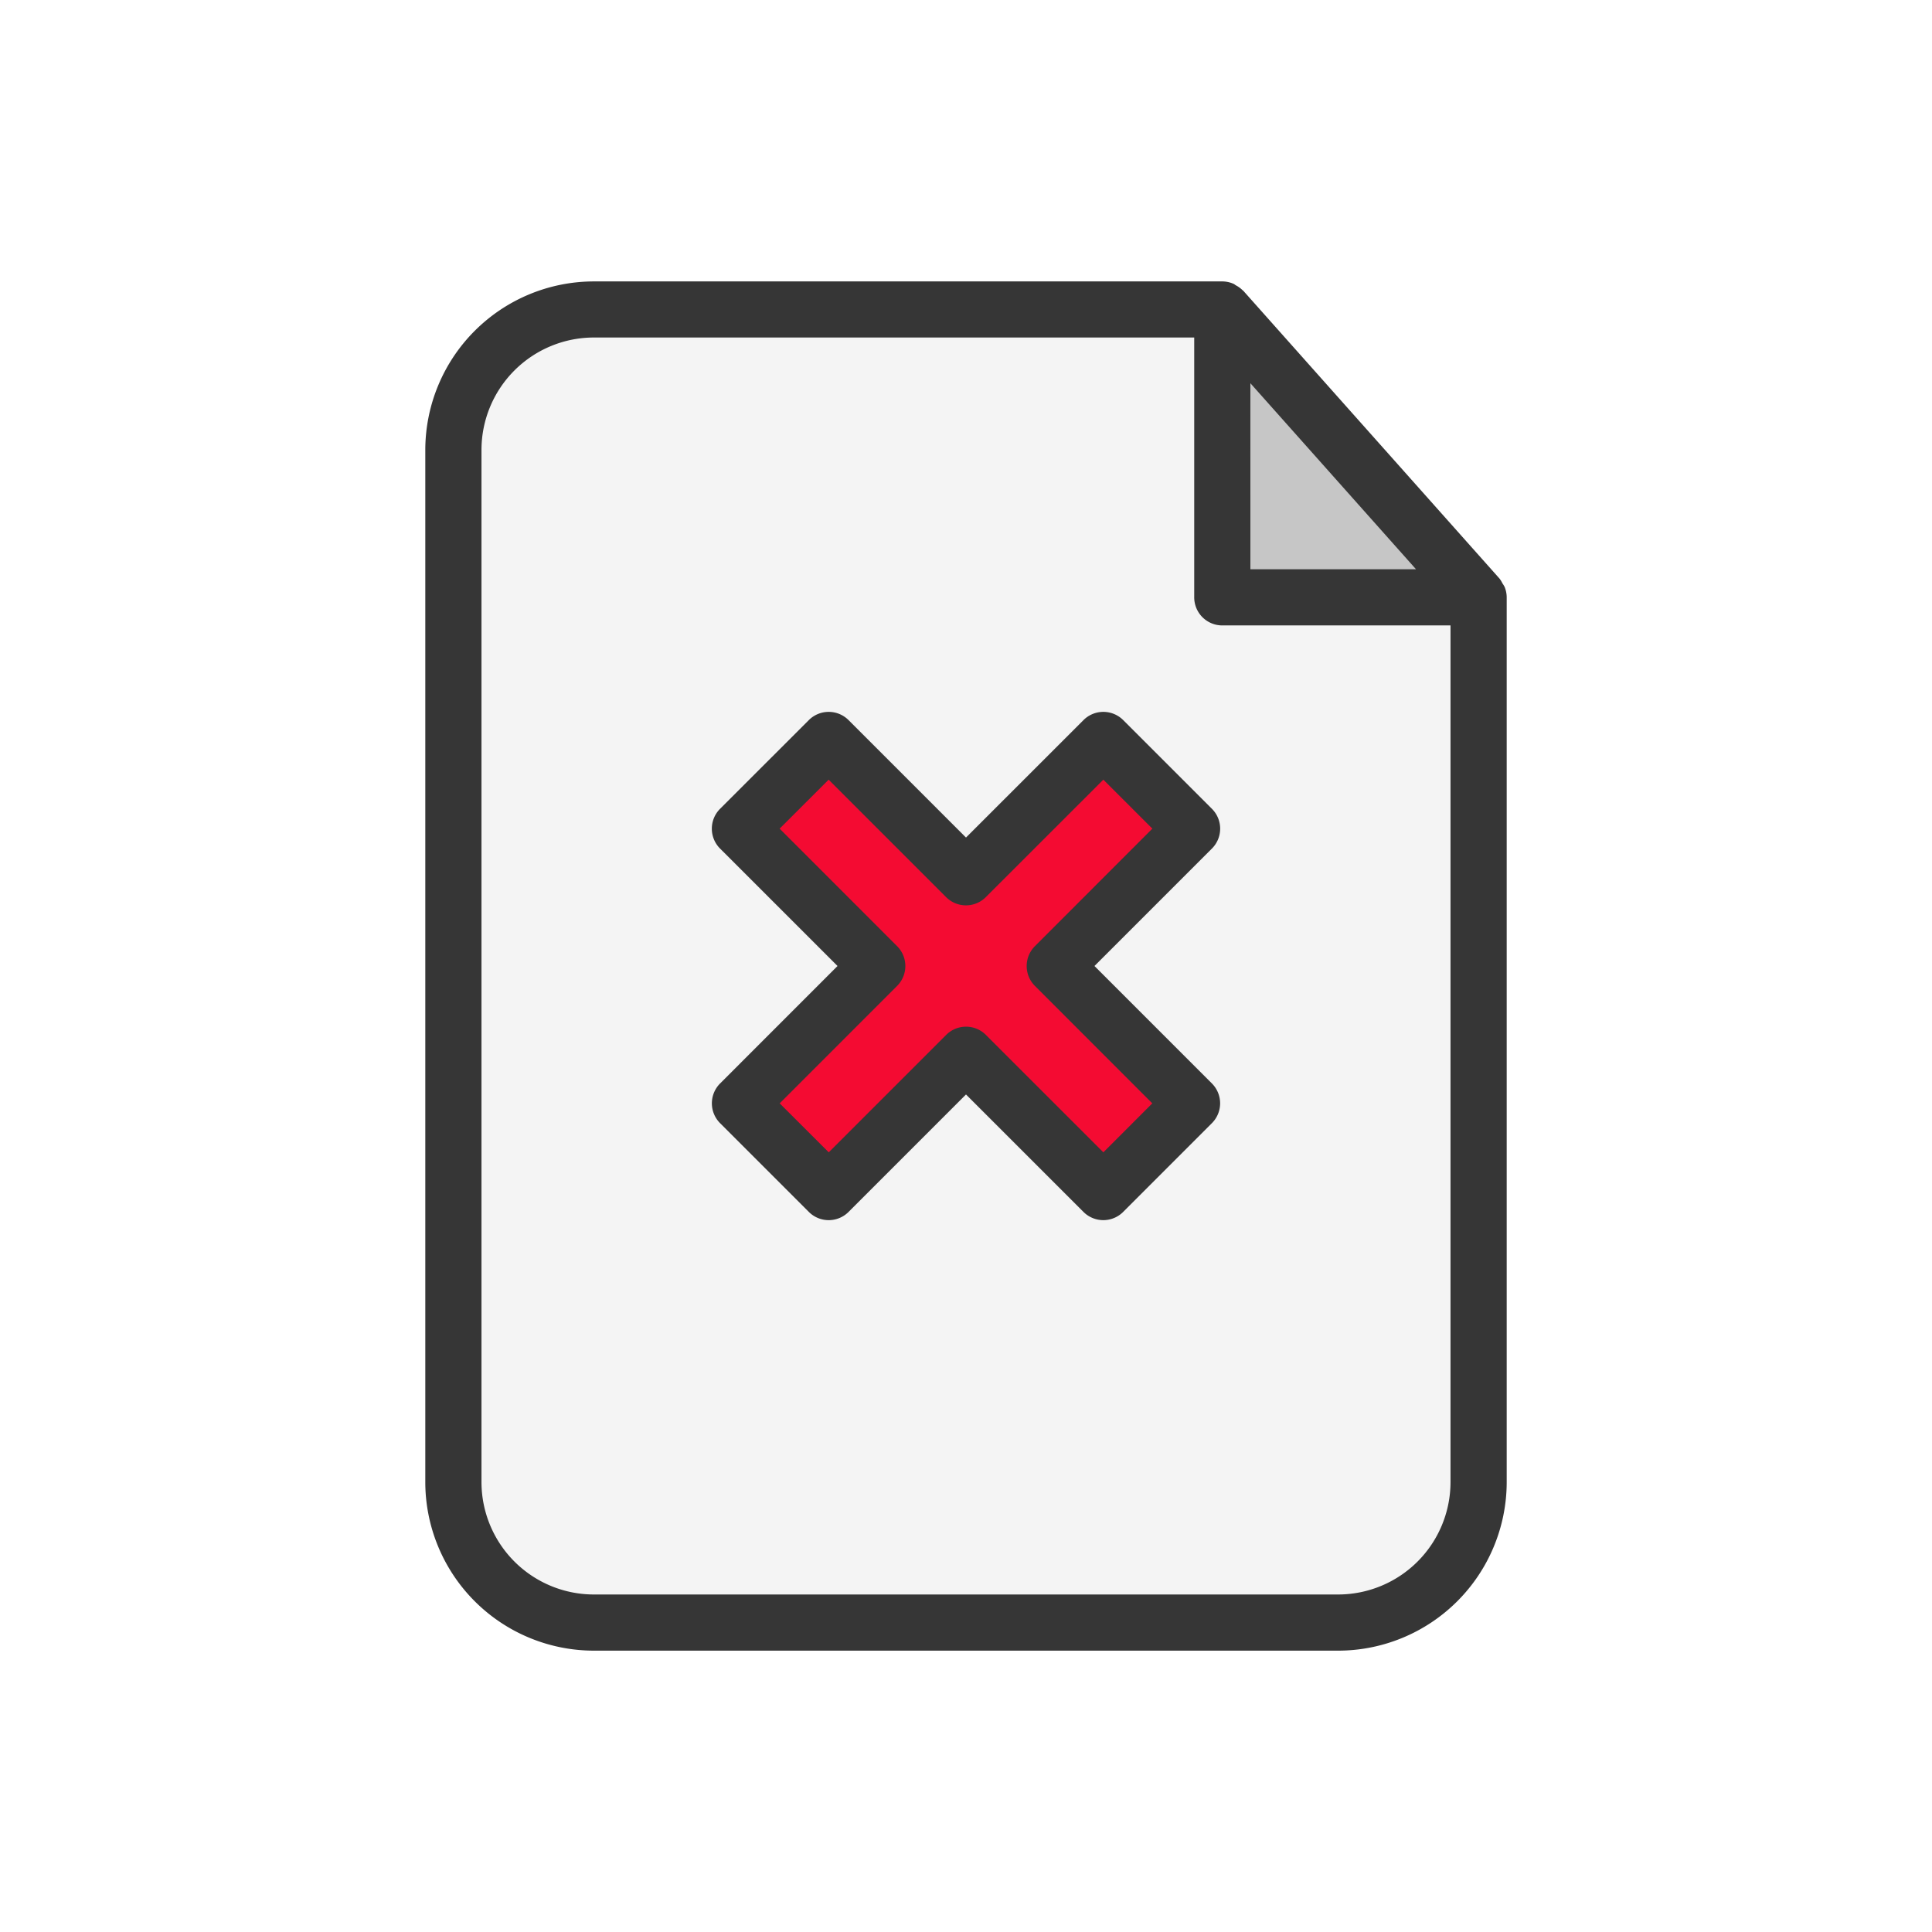 <svg id="Layer_3" data-name="Layer 3" xmlns="http://www.w3.org/2000/svg" viewBox="0 0 128 128"><title>Artboard 108</title><path d="M39.342,20.5a9.332,9.332,0,0,0-9.3,9.3v68.39a9.332,9.332,0,0,0,9.3,9.3H88.657a9.332,9.332,0,0,0,9.3-9.3V39.575L80.981,20.5Z" style="fill:#f4f4f4"/><polygon points="81.021 39.575 97.924 39.575 81.021 20.501 81.021 39.575" style="fill:#c6c6c6"/><polygon points="73.099 49.023 64 58.121 60.921 55.04 54.902 49.023 53.289 50.637 49.022 54.902 58.121 64 55.042 67.078 49.025 73.097 50.639 74.711 54.904 78.977 64 69.881 73.097 78.977 78.975 73.097 69.881 64 78.978 54.902 73.099 49.023" style="fill:#f40b32"/><path d="M99.541,38.65a1.82,1.82,0,0,0-.189-.312L82.371,19.263c-.012-.013-.03-.018-.042-.03a1.848,1.848,0,0,0-.449-.329c-.055-.031-.1-.08-.156-.1a1.849,1.849,0,0,0-.744-.159H39.342A11.178,11.178,0,0,0,28.177,29.805v68.39A11.178,11.178,0,0,0,39.342,109.36H88.657A11.178,11.178,0,0,0,99.823,98.195V39.575a1.851,1.851,0,0,0-.139-.691A1.794,1.794,0,0,0,99.541,38.65Zm-16.7-13.261L93.814,37.714H82.842ZM96.1,98.195a7.451,7.451,0,0,1-7.444,7.444H39.342A7.451,7.451,0,0,1,31.9,98.195V29.805a7.451,7.451,0,0,1,7.444-7.444H79.12V39.575a1.86,1.86,0,0,0,1.861,1.861H96.1Z" style="fill:#363636"/><path d="M80.294,53.587l-5.879-5.879a1.861,1.861,0,0,0-2.631,0L64,55.49l-7.782-7.782a1.861,1.861,0,0,0-2.631,0l-5.881,5.879a1.861,1.861,0,0,0,0,2.632L55.489,64l-7.78,7.782a1.86,1.86,0,0,0,0,2.632l5.879,5.879a1.86,1.86,0,0,0,2.631,0L64,72.512l7.782,7.78a1.86,1.86,0,0,0,2.632,0l5.877-5.879a1.861,1.861,0,0,0,0-2.632L72.512,64l7.782-7.782A1.86,1.86,0,0,0,80.294,53.587Zm-11.729,9.1a1.86,1.86,0,0,0,0,2.631L76.343,73.1,73.1,76.345l-7.782-7.78a1.86,1.86,0,0,0-2.631,0l-7.78,7.78L51.657,73.1l7.78-7.782a1.861,1.861,0,0,0,0-2.631L51.653,54.9,54.9,51.655l7.782,7.782a1.86,1.86,0,0,0,2.631,0L73.1,51.655,76.347,54.9Z" style="fill:#363636"/></svg>